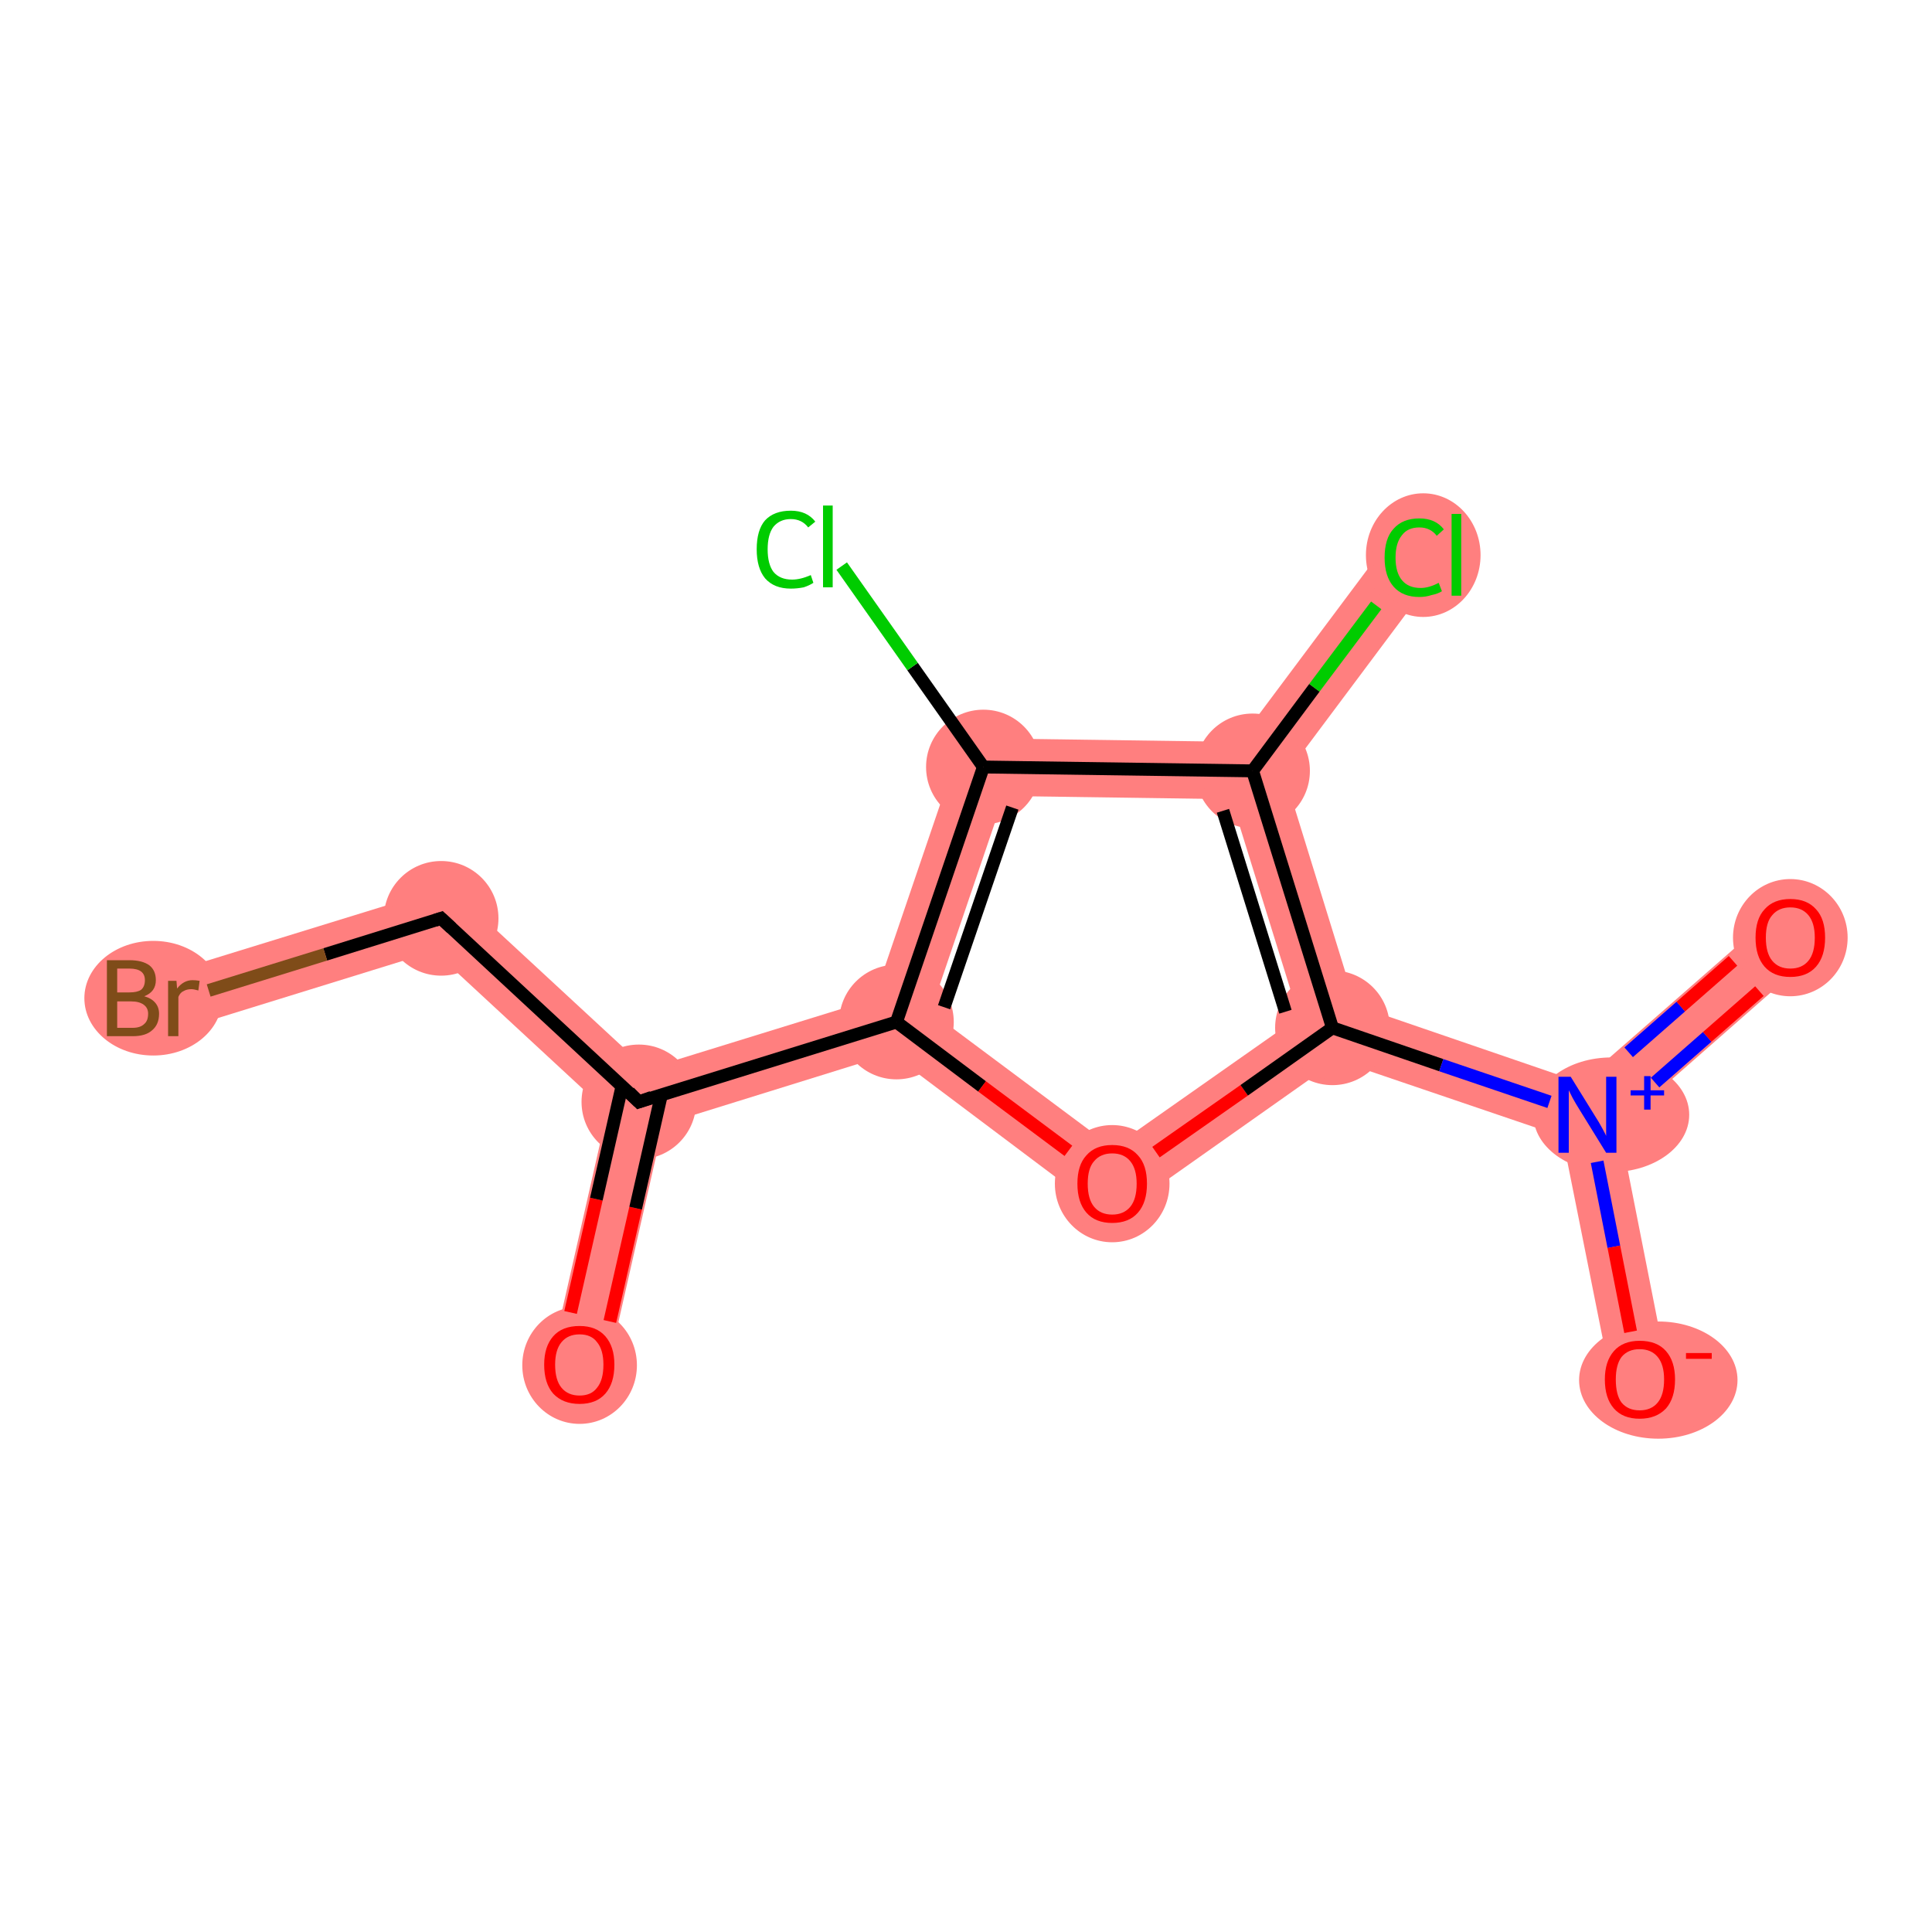 <?xml version='1.0' encoding='iso-8859-1'?>
<svg version='1.1' baseProfile='full'
              xmlns='http://www.w3.org/2000/svg'
                      xmlns:rdkit='http://www.rdkit.org/xml'
                      xmlns:xlink='http://www.w3.org/1999/xlink'
                  xml:space='preserve'
width='300px' height='300px' viewBox='0 0 300 300'>
<!-- END OF HEADER -->
<rect style='opacity:1.0;fill:#FFFFFF;stroke:none' width='300.0' height='300.0' x='0.0' y='0.0'> </rect>
<path class='bond-0 atom-0 atom-1' d='M 99.2,171.1 L 103.0,174.6 L 94.3,212.9 L 85.6,210.9 L 94.3,172.6 Z' style='fill:#FF7F7F;fill-rule:evenodd;fill-opacity:1;stroke:#FF7F7F;stroke-width:0.0px;stroke-linecap:butt;stroke-linejoin:miter;stroke-opacity:1;' />
<path class='bond-1 atom-1 atom-2' d='M 69.7,137.6 L 100.4,166.0 L 99.2,171.1 L 94.3,172.6 L 67.4,147.7 Z' style='fill:#FF7F7F;fill-rule:evenodd;fill-opacity:1;stroke:#FF7F7F;stroke-width:0.0px;stroke-linecap:butt;stroke-linejoin:miter;stroke-opacity:1;' />
<path class='bond-3 atom-1 atom-4' d='M 135.7,155.1 L 139.2,158.7 L 138.4,163.6 L 103.0,174.6 L 99.2,171.1 L 100.4,166.0 Z' style='fill:#FF7F7F;fill-rule:evenodd;fill-opacity:1;stroke:#FF7F7F;stroke-width:0.0px;stroke-linecap:butt;stroke-linejoin:miter;stroke-opacity:1;' />
<path class='bond-2 atom-2 atom-3' d='M 69.7,137.6 L 67.4,147.7 L 29.9,159.3 L 27.2,150.7 Z' style='fill:#FF7F7F;fill-rule:evenodd;fill-opacity:1;stroke:#FF7F7F;stroke-width:0.0px;stroke-linecap:butt;stroke-linejoin:miter;stroke-opacity:1;' />
<path class='bond-4 atom-4 atom-5' d='M 144.5,157.1 L 172.8,178.2 L 172.6,189.3 L 138.4,163.6 L 139.2,158.7 Z' style='fill:#FF7F7F;fill-rule:evenodd;fill-opacity:1;stroke:#FF7F7F;stroke-width:0.0px;stroke-linecap:butt;stroke-linejoin:miter;stroke-opacity:1;' />
<path class='bond-13 atom-4 atom-12' d='M 149.5,114.6 L 155.9,123.6 L 144.5,157.1 L 139.2,158.7 L 135.7,155.1 Z' style='fill:#FF7F7F;fill-rule:evenodd;fill-opacity:1;stroke:#FF7F7F;stroke-width:0.0px;stroke-linecap:butt;stroke-linejoin:miter;stroke-opacity:1;' />
<path class='bond-5 atom-5 atom-6' d='M 201.7,157.9 L 206.9,159.6 L 207.6,164.6 L 172.6,189.3 L 172.8,178.2 Z' style='fill:#FF7F7F;fill-rule:evenodd;fill-opacity:1;stroke:#FF7F7F;stroke-width:0.0px;stroke-linecap:butt;stroke-linejoin:miter;stroke-opacity:1;' />
<path class='bond-6 atom-6 atom-7' d='M 210.5,156.1 L 245.5,168.1 L 246.5,173.1 L 242.6,176.5 L 207.6,164.6 L 206.9,159.6 Z' style='fill:#FF7F7F;fill-rule:evenodd;fill-opacity:1;stroke:#FF7F7F;stroke-width:0.0px;stroke-linecap:butt;stroke-linejoin:miter;stroke-opacity:1;' />
<path class='bond-9 atom-6 atom-10' d='M 194.5,119.7 L 199.5,120.5 L 210.5,156.1 L 206.9,159.6 L 201.7,157.9 L 191.2,124.1 Z' style='fill:#FF7F7F;fill-rule:evenodd;fill-opacity:1;stroke:#FF7F7F;stroke-width:0.0px;stroke-linecap:butt;stroke-linejoin:miter;stroke-opacity:1;' />
<path class='bond-7 atom-7 atom-8' d='M 275.1,142.2 L 280.9,148.9 L 251.4,174.8 L 246.5,173.1 L 245.5,168.1 Z' style='fill:#FF7F7F;fill-rule:evenodd;fill-opacity:1;stroke:#FF7F7F;stroke-width:0.0px;stroke-linecap:butt;stroke-linejoin:miter;stroke-opacity:1;' />
<path class='bond-8 atom-7 atom-9' d='M 246.5,173.1 L 251.4,174.8 L 259.0,213.3 L 250.3,215.0 L 242.6,176.5 Z' style='fill:#FF7F7F;fill-rule:evenodd;fill-opacity:1;stroke:#FF7F7F;stroke-width:0.0px;stroke-linecap:butt;stroke-linejoin:miter;stroke-opacity:1;' />
<path class='bond-10 atom-10 atom-11' d='M 216.0,83.5 L 223.2,88.8 L 199.5,120.5 L 194.5,119.7 L 192.3,115.2 Z' style='fill:#FF7F7F;fill-rule:evenodd;fill-opacity:1;stroke:#FF7F7F;stroke-width:0.0px;stroke-linecap:butt;stroke-linejoin:miter;stroke-opacity:1;' />
<path class='bond-11 atom-10 atom-12' d='M 149.5,114.6 L 192.3,115.2 L 194.5,119.7 L 191.2,124.1 L 155.9,123.6 Z' style='fill:#FF7F7F;fill-rule:evenodd;fill-opacity:1;stroke:#FF7F7F;stroke-width:0.0px;stroke-linecap:butt;stroke-linejoin:miter;stroke-opacity:1;' />
<ellipse cx='90.0' cy='212.0' rx='8.4' ry='8.6' class='atom-0'  style='fill:#FF7F7F;fill-rule:evenodd;stroke:#FF7F7F;stroke-width:1.0px;stroke-linecap:butt;stroke-linejoin:miter;stroke-opacity:1' />
<ellipse cx='99.2' cy='171.1' rx='8.4' ry='8.4' class='atom-1'  style='fill:#FF7F7F;fill-rule:evenodd;stroke:#FF7F7F;stroke-width:1.0px;stroke-linecap:butt;stroke-linejoin:miter;stroke-opacity:1' />
<ellipse cx='68.5' cy='142.6' rx='8.4' ry='8.4' class='atom-2'  style='fill:#FF7F7F;fill-rule:evenodd;stroke:#FF7F7F;stroke-width:1.0px;stroke-linecap:butt;stroke-linejoin:miter;stroke-opacity:1' />
<ellipse cx='23.8' cy='155.0' rx='10.2' ry='8.4' class='atom-3'  style='fill:#FF7F7F;fill-rule:evenodd;stroke:#FF7F7F;stroke-width:1.0px;stroke-linecap:butt;stroke-linejoin:miter;stroke-opacity:1' />
<ellipse cx='139.2' cy='158.7' rx='8.4' ry='8.4' class='atom-4'  style='fill:#FF7F7F;fill-rule:evenodd;stroke:#FF7F7F;stroke-width:1.0px;stroke-linecap:butt;stroke-linejoin:miter;stroke-opacity:1' />
<ellipse cx='172.7' cy='183.8' rx='8.4' ry='8.6' class='atom-5'  style='fill:#FF7F7F;fill-rule:evenodd;stroke:#FF7F7F;stroke-width:1.0px;stroke-linecap:butt;stroke-linejoin:miter;stroke-opacity:1' />
<ellipse cx='206.9' cy='159.6' rx='8.4' ry='8.4' class='atom-6'  style='fill:#FF7F7F;fill-rule:evenodd;stroke:#FF7F7F;stroke-width:1.0px;stroke-linecap:butt;stroke-linejoin:miter;stroke-opacity:1' />
<ellipse cx='250.2' cy='173.1' rx='11.6' ry='8.4' class='atom-7'  style='fill:#FF7F7F;fill-rule:evenodd;stroke:#FF7F7F;stroke-width:1.0px;stroke-linecap:butt;stroke-linejoin:miter;stroke-opacity:1' />
<ellipse cx='278.0' cy='145.6' rx='8.4' ry='8.6' class='atom-8'  style='fill:#FF7F7F;fill-rule:evenodd;stroke:#FF7F7F;stroke-width:1.0px;stroke-linecap:butt;stroke-linejoin:miter;stroke-opacity:1' />
<ellipse cx='257.5' cy='214.3' rx='11.8' ry='8.6' class='atom-9'  style='fill:#FF7F7F;fill-rule:evenodd;stroke:#FF7F7F;stroke-width:1.0px;stroke-linecap:butt;stroke-linejoin:miter;stroke-opacity:1' />
<ellipse cx='194.5' cy='119.7' rx='8.4' ry='8.4' class='atom-10'  style='fill:#FF7F7F;fill-rule:evenodd;stroke:#FF7F7F;stroke-width:1.0px;stroke-linecap:butt;stroke-linejoin:miter;stroke-opacity:1' />
<ellipse cx='221.0' cy='86.2' rx='8.4' ry='9.1' class='atom-11'  style='fill:#FF7F7F;fill-rule:evenodd;stroke:#FF7F7F;stroke-width:1.0px;stroke-linecap:butt;stroke-linejoin:miter;stroke-opacity:1' />
<ellipse cx='152.7' cy='119.1' rx='8.4' ry='8.4' class='atom-12'  style='fill:#FF7F7F;fill-rule:evenodd;stroke:#FF7F7F;stroke-width:1.0px;stroke-linecap:butt;stroke-linejoin:miter;stroke-opacity:1' />
<path class='bond-0 atom-0 atom-1' d='M 88.6,203.8 L 92.6,186.2' style='fill:none;fill-rule:evenodd;stroke:#FF0000;stroke-width:2.0px;stroke-linecap:butt;stroke-linejoin:miter;stroke-opacity:1' />
<path class='bond-0 atom-0 atom-1' d='M 92.6,186.2 L 96.6,168.6' style='fill:none;fill-rule:evenodd;stroke:#000000;stroke-width:2.0px;stroke-linecap:butt;stroke-linejoin:miter;stroke-opacity:1' />
<path class='bond-0 atom-0 atom-1' d='M 94.7,205.2 L 98.7,187.6' style='fill:none;fill-rule:evenodd;stroke:#FF0000;stroke-width:2.0px;stroke-linecap:butt;stroke-linejoin:miter;stroke-opacity:1' />
<path class='bond-0 atom-0 atom-1' d='M 98.7,187.6 L 102.7,170.0' style='fill:none;fill-rule:evenodd;stroke:#000000;stroke-width:2.0px;stroke-linecap:butt;stroke-linejoin:miter;stroke-opacity:1' />
<path class='bond-1 atom-1 atom-2' d='M 99.2,171.1 L 68.5,142.6' style='fill:none;fill-rule:evenodd;stroke:#000000;stroke-width:2.0px;stroke-linecap:butt;stroke-linejoin:miter;stroke-opacity:1' />
<path class='bond-2 atom-2 atom-3' d='M 68.5,142.6 L 50.5,148.2' style='fill:none;fill-rule:evenodd;stroke:#000000;stroke-width:2.0px;stroke-linecap:butt;stroke-linejoin:miter;stroke-opacity:1' />
<path class='bond-2 atom-2 atom-3' d='M 50.5,148.2 L 32.4,153.8' style='fill:none;fill-rule:evenodd;stroke:#7F4C19;stroke-width:2.0px;stroke-linecap:butt;stroke-linejoin:miter;stroke-opacity:1' />
<path class='bond-3 atom-1 atom-4' d='M 99.2,171.1 L 139.2,158.7' style='fill:none;fill-rule:evenodd;stroke:#000000;stroke-width:2.0px;stroke-linecap:butt;stroke-linejoin:miter;stroke-opacity:1' />
<path class='bond-4 atom-4 atom-5' d='M 139.2,158.7 L 152.5,168.7' style='fill:none;fill-rule:evenodd;stroke:#000000;stroke-width:2.0px;stroke-linecap:butt;stroke-linejoin:miter;stroke-opacity:1' />
<path class='bond-4 atom-4 atom-5' d='M 152.5,168.7 L 165.9,178.7' style='fill:none;fill-rule:evenodd;stroke:#FF0000;stroke-width:2.0px;stroke-linecap:butt;stroke-linejoin:miter;stroke-opacity:1' />
<path class='bond-5 atom-5 atom-6' d='M 179.5,178.9 L 193.2,169.3' style='fill:none;fill-rule:evenodd;stroke:#FF0000;stroke-width:2.0px;stroke-linecap:butt;stroke-linejoin:miter;stroke-opacity:1' />
<path class='bond-5 atom-5 atom-6' d='M 193.2,169.3 L 206.9,159.6' style='fill:none;fill-rule:evenodd;stroke:#000000;stroke-width:2.0px;stroke-linecap:butt;stroke-linejoin:miter;stroke-opacity:1' />
<path class='bond-6 atom-6 atom-7' d='M 206.9,159.6 L 223.8,165.4' style='fill:none;fill-rule:evenodd;stroke:#000000;stroke-width:2.0px;stroke-linecap:butt;stroke-linejoin:miter;stroke-opacity:1' />
<path class='bond-6 atom-6 atom-7' d='M 223.8,165.4 L 240.6,171.1' style='fill:none;fill-rule:evenodd;stroke:#0000FF;stroke-width:2.0px;stroke-linecap:butt;stroke-linejoin:miter;stroke-opacity:1' />
<path class='bond-7 atom-7 atom-8' d='M 257.0,168.1 L 265.1,161.0' style='fill:none;fill-rule:evenodd;stroke:#0000FF;stroke-width:2.0px;stroke-linecap:butt;stroke-linejoin:miter;stroke-opacity:1' />
<path class='bond-7 atom-7 atom-8' d='M 265.1,161.0 L 273.2,153.9' style='fill:none;fill-rule:evenodd;stroke:#FF0000;stroke-width:2.0px;stroke-linecap:butt;stroke-linejoin:miter;stroke-opacity:1' />
<path class='bond-7 atom-7 atom-8' d='M 252.9,163.4 L 261.0,156.3' style='fill:none;fill-rule:evenodd;stroke:#0000FF;stroke-width:2.0px;stroke-linecap:butt;stroke-linejoin:miter;stroke-opacity:1' />
<path class='bond-7 atom-7 atom-8' d='M 261.0,156.3 L 269.1,149.2' style='fill:none;fill-rule:evenodd;stroke:#FF0000;stroke-width:2.0px;stroke-linecap:butt;stroke-linejoin:miter;stroke-opacity:1' />
<path class='bond-8 atom-7 atom-9' d='M 248.0,180.4 L 250.6,193.6' style='fill:none;fill-rule:evenodd;stroke:#0000FF;stroke-width:2.0px;stroke-linecap:butt;stroke-linejoin:miter;stroke-opacity:1' />
<path class='bond-8 atom-7 atom-9' d='M 250.6,193.6 L 253.2,206.8' style='fill:none;fill-rule:evenodd;stroke:#FF0000;stroke-width:2.0px;stroke-linecap:butt;stroke-linejoin:miter;stroke-opacity:1' />
<path class='bond-9 atom-6 atom-10' d='M 206.9,159.6 L 194.5,119.7' style='fill:none;fill-rule:evenodd;stroke:#000000;stroke-width:2.0px;stroke-linecap:butt;stroke-linejoin:miter;stroke-opacity:1' />
<path class='bond-9 atom-6 atom-10' d='M 199.6,157.1 L 189.9,125.9' style='fill:none;fill-rule:evenodd;stroke:#000000;stroke-width:2.0px;stroke-linecap:butt;stroke-linejoin:miter;stroke-opacity:1' />
<path class='bond-10 atom-10 atom-11' d='M 194.5,119.7 L 204.1,106.8' style='fill:none;fill-rule:evenodd;stroke:#000000;stroke-width:2.0px;stroke-linecap:butt;stroke-linejoin:miter;stroke-opacity:1' />
<path class='bond-10 atom-10 atom-11' d='M 204.1,106.8 L 213.7,94.0' style='fill:none;fill-rule:evenodd;stroke:#00CC00;stroke-width:2.0px;stroke-linecap:butt;stroke-linejoin:miter;stroke-opacity:1' />
<path class='bond-11 atom-10 atom-12' d='M 194.5,119.7 L 152.7,119.1' style='fill:none;fill-rule:evenodd;stroke:#000000;stroke-width:2.0px;stroke-linecap:butt;stroke-linejoin:miter;stroke-opacity:1' />
<path class='bond-12 atom-12 atom-13' d='M 152.7,119.1 L 141.7,103.5' style='fill:none;fill-rule:evenodd;stroke:#000000;stroke-width:2.0px;stroke-linecap:butt;stroke-linejoin:miter;stroke-opacity:1' />
<path class='bond-12 atom-12 atom-13' d='M 141.7,103.5 L 130.7,87.9' style='fill:none;fill-rule:evenodd;stroke:#00CC00;stroke-width:2.0px;stroke-linecap:butt;stroke-linejoin:miter;stroke-opacity:1' />
<path class='bond-13 atom-12 atom-4' d='M 152.7,119.1 L 139.2,158.7' style='fill:none;fill-rule:evenodd;stroke:#000000;stroke-width:2.0px;stroke-linecap:butt;stroke-linejoin:miter;stroke-opacity:1' />
<path class='bond-13 atom-12 atom-4' d='M 157.2,125.4 L 146.6,156.4' style='fill:none;fill-rule:evenodd;stroke:#000000;stroke-width:2.0px;stroke-linecap:butt;stroke-linejoin:miter;stroke-opacity:1' />
<path d='M 97.7,169.6 L 99.2,171.1 L 101.2,170.4' style='fill:none;stroke:#000000;stroke-width:2.0px;stroke-linecap:butt;stroke-linejoin:miter;stroke-opacity:1;' />
<path d='M 70.1,144.1 L 68.5,142.6 L 67.6,142.9' style='fill:none;stroke:#000000;stroke-width:2.0px;stroke-linecap:butt;stroke-linejoin:miter;stroke-opacity:1;' />
<path class='atom-0' d='M 84.5 211.9
Q 84.5 209.1, 85.9 207.5
Q 87.3 205.9, 90.0 205.9
Q 92.6 205.9, 94.0 207.5
Q 95.4 209.1, 95.4 211.9
Q 95.4 214.8, 94.0 216.4
Q 92.6 218.0, 90.0 218.0
Q 87.4 218.0, 85.9 216.4
Q 84.5 214.8, 84.5 211.9
M 90.0 216.7
Q 91.8 216.7, 92.7 215.5
Q 93.7 214.3, 93.7 211.9
Q 93.7 209.6, 92.7 208.4
Q 91.8 207.2, 90.0 207.2
Q 88.2 207.2, 87.2 208.4
Q 86.2 209.6, 86.2 211.9
Q 86.2 214.3, 87.2 215.5
Q 88.2 216.7, 90.0 216.7
' fill='#FF0000'/>
<path class='atom-3' d='M 22.4 154.7
Q 23.5 155.0, 24.1 155.7
Q 24.7 156.4, 24.7 157.4
Q 24.7 159.1, 23.6 160.0
Q 22.6 160.9, 20.6 160.9
L 16.6 160.9
L 16.6 149.1
L 20.1 149.1
Q 22.1 149.1, 23.2 149.9
Q 24.2 150.7, 24.2 152.2
Q 24.2 154.0, 22.4 154.7
M 18.2 150.4
L 18.2 154.1
L 20.1 154.1
Q 21.3 154.1, 21.9 153.7
Q 22.5 153.2, 22.5 152.2
Q 22.5 150.4, 20.1 150.4
L 18.2 150.4
M 20.6 159.6
Q 21.8 159.6, 22.4 159.0
Q 23.0 158.5, 23.0 157.4
Q 23.0 156.5, 22.3 156.0
Q 21.6 155.5, 20.4 155.5
L 18.2 155.5
L 18.2 159.6
L 20.6 159.6
' fill='#7F4C19'/>
<path class='atom-3' d='M 27.4 152.3
L 27.5 153.5
Q 28.5 152.2, 29.9 152.2
Q 30.4 152.2, 31.0 152.3
L 30.8 153.8
Q 30.1 153.6, 29.7 153.6
Q 29.0 153.6, 28.5 153.9
Q 28.0 154.1, 27.7 154.8
L 27.7 160.9
L 26.1 160.9
L 26.1 152.3
L 27.4 152.3
' fill='#7F4C19'/>
<path class='atom-5' d='M 167.3 183.8
Q 167.3 180.9, 168.7 179.4
Q 170.1 177.8, 172.7 177.8
Q 175.3 177.8, 176.7 179.4
Q 178.1 180.9, 178.1 183.8
Q 178.1 186.7, 176.7 188.3
Q 175.3 189.9, 172.7 189.9
Q 170.1 189.9, 168.7 188.3
Q 167.3 186.7, 167.3 183.8
M 172.7 188.6
Q 174.5 188.6, 175.5 187.4
Q 176.5 186.2, 176.5 183.8
Q 176.5 181.5, 175.5 180.3
Q 174.5 179.1, 172.7 179.1
Q 170.9 179.1, 169.9 180.3
Q 168.9 181.4, 168.9 183.8
Q 168.9 186.2, 169.9 187.4
Q 170.9 188.6, 172.7 188.6
' fill='#FF0000'/>
<path class='atom-7' d='M 243.9 167.2
L 247.8 173.5
Q 248.2 174.1, 248.8 175.2
Q 249.4 176.3, 249.4 176.4
L 249.4 167.2
L 251.0 167.2
L 251.0 179.0
L 249.4 179.0
L 245.2 172.2
Q 244.7 171.4, 244.2 170.5
Q 243.7 169.5, 243.6 169.3
L 243.6 179.0
L 242.0 179.0
L 242.0 167.2
L 243.9 167.2
' fill='#0000FF'/>
<path class='atom-7' d='M 253.2 169.3
L 255.3 169.3
L 255.3 167.1
L 256.3 167.1
L 256.3 169.3
L 258.4 169.3
L 258.4 170.1
L 256.3 170.1
L 256.3 172.3
L 255.3 172.3
L 255.3 170.1
L 253.2 170.1
L 253.2 169.3
' fill='#0000FF'/>
<path class='atom-8' d='M 272.6 145.6
Q 272.6 142.7, 274.0 141.2
Q 275.4 139.6, 278.0 139.6
Q 280.6 139.6, 282.0 141.2
Q 283.4 142.7, 283.4 145.6
Q 283.4 148.5, 282.0 150.1
Q 280.6 151.7, 278.0 151.7
Q 275.4 151.7, 274.0 150.1
Q 272.6 148.5, 272.6 145.6
M 278.0 150.4
Q 279.8 150.4, 280.8 149.2
Q 281.8 148.0, 281.8 145.6
Q 281.8 143.3, 280.8 142.1
Q 279.8 140.9, 278.0 140.9
Q 276.2 140.9, 275.2 142.1
Q 274.2 143.2, 274.2 145.6
Q 274.2 148.0, 275.2 149.2
Q 276.2 150.4, 278.0 150.4
' fill='#FF0000'/>
<path class='atom-9' d='M 249.2 214.2
Q 249.2 211.4, 250.6 209.8
Q 252.0 208.2, 254.6 208.2
Q 257.3 208.2, 258.7 209.8
Q 260.1 211.4, 260.1 214.2
Q 260.1 217.1, 258.7 218.7
Q 257.2 220.3, 254.6 220.3
Q 252.0 220.3, 250.6 218.7
Q 249.2 217.1, 249.2 214.2
M 254.6 219.0
Q 256.4 219.0, 257.4 217.8
Q 258.4 216.6, 258.4 214.2
Q 258.4 211.9, 257.4 210.7
Q 256.4 209.5, 254.6 209.5
Q 252.8 209.5, 251.8 210.7
Q 250.9 211.9, 250.9 214.2
Q 250.9 216.6, 251.8 217.8
Q 252.8 219.0, 254.6 219.0
' fill='#FF0000'/>
<path class='atom-9' d='M 261.8 210.1
L 265.8 210.1
L 265.8 211.0
L 261.8 211.0
L 261.8 210.1
' fill='#FF0000'/>
<path class='atom-11' d='M 215.0 86.6
Q 215.0 83.6, 216.4 82.1
Q 217.8 80.5, 220.4 80.5
Q 222.9 80.5, 224.2 82.2
L 223.1 83.2
Q 222.1 81.9, 220.4 81.9
Q 218.6 81.9, 217.7 83.1
Q 216.7 84.3, 216.7 86.6
Q 216.7 88.9, 217.7 90.1
Q 218.7 91.3, 220.6 91.3
Q 221.9 91.3, 223.4 90.5
L 223.9 91.8
Q 223.3 92.2, 222.3 92.4
Q 221.4 92.7, 220.4 92.7
Q 217.8 92.7, 216.4 91.1
Q 215.0 89.5, 215.0 86.6
' fill='#00CC00'/>
<path class='atom-11' d='M 225.4 79.8
L 226.9 79.8
L 226.9 92.5
L 225.4 92.5
L 225.4 79.8
' fill='#00CC00'/>
<path class='atom-13' d='M 117.5 85.3
Q 117.5 82.3, 118.8 80.8
Q 120.2 79.3, 122.8 79.3
Q 125.3 79.3, 126.6 81.0
L 125.5 81.9
Q 124.5 80.6, 122.8 80.6
Q 121.1 80.6, 120.1 81.8
Q 119.2 83.0, 119.2 85.3
Q 119.2 87.6, 120.1 88.8
Q 121.1 90.0, 123.0 90.0
Q 124.3 90.0, 125.9 89.3
L 126.3 90.5
Q 125.7 90.9, 124.8 91.2
Q 123.8 91.4, 122.8 91.4
Q 120.2 91.4, 118.8 89.8
Q 117.5 88.2, 117.5 85.3
' fill='#00CC00'/>
<path class='atom-13' d='M 127.8 78.5
L 129.3 78.5
L 129.3 91.2
L 127.8 91.2
L 127.8 78.5
' fill='#00CC00'/>
</svg>

